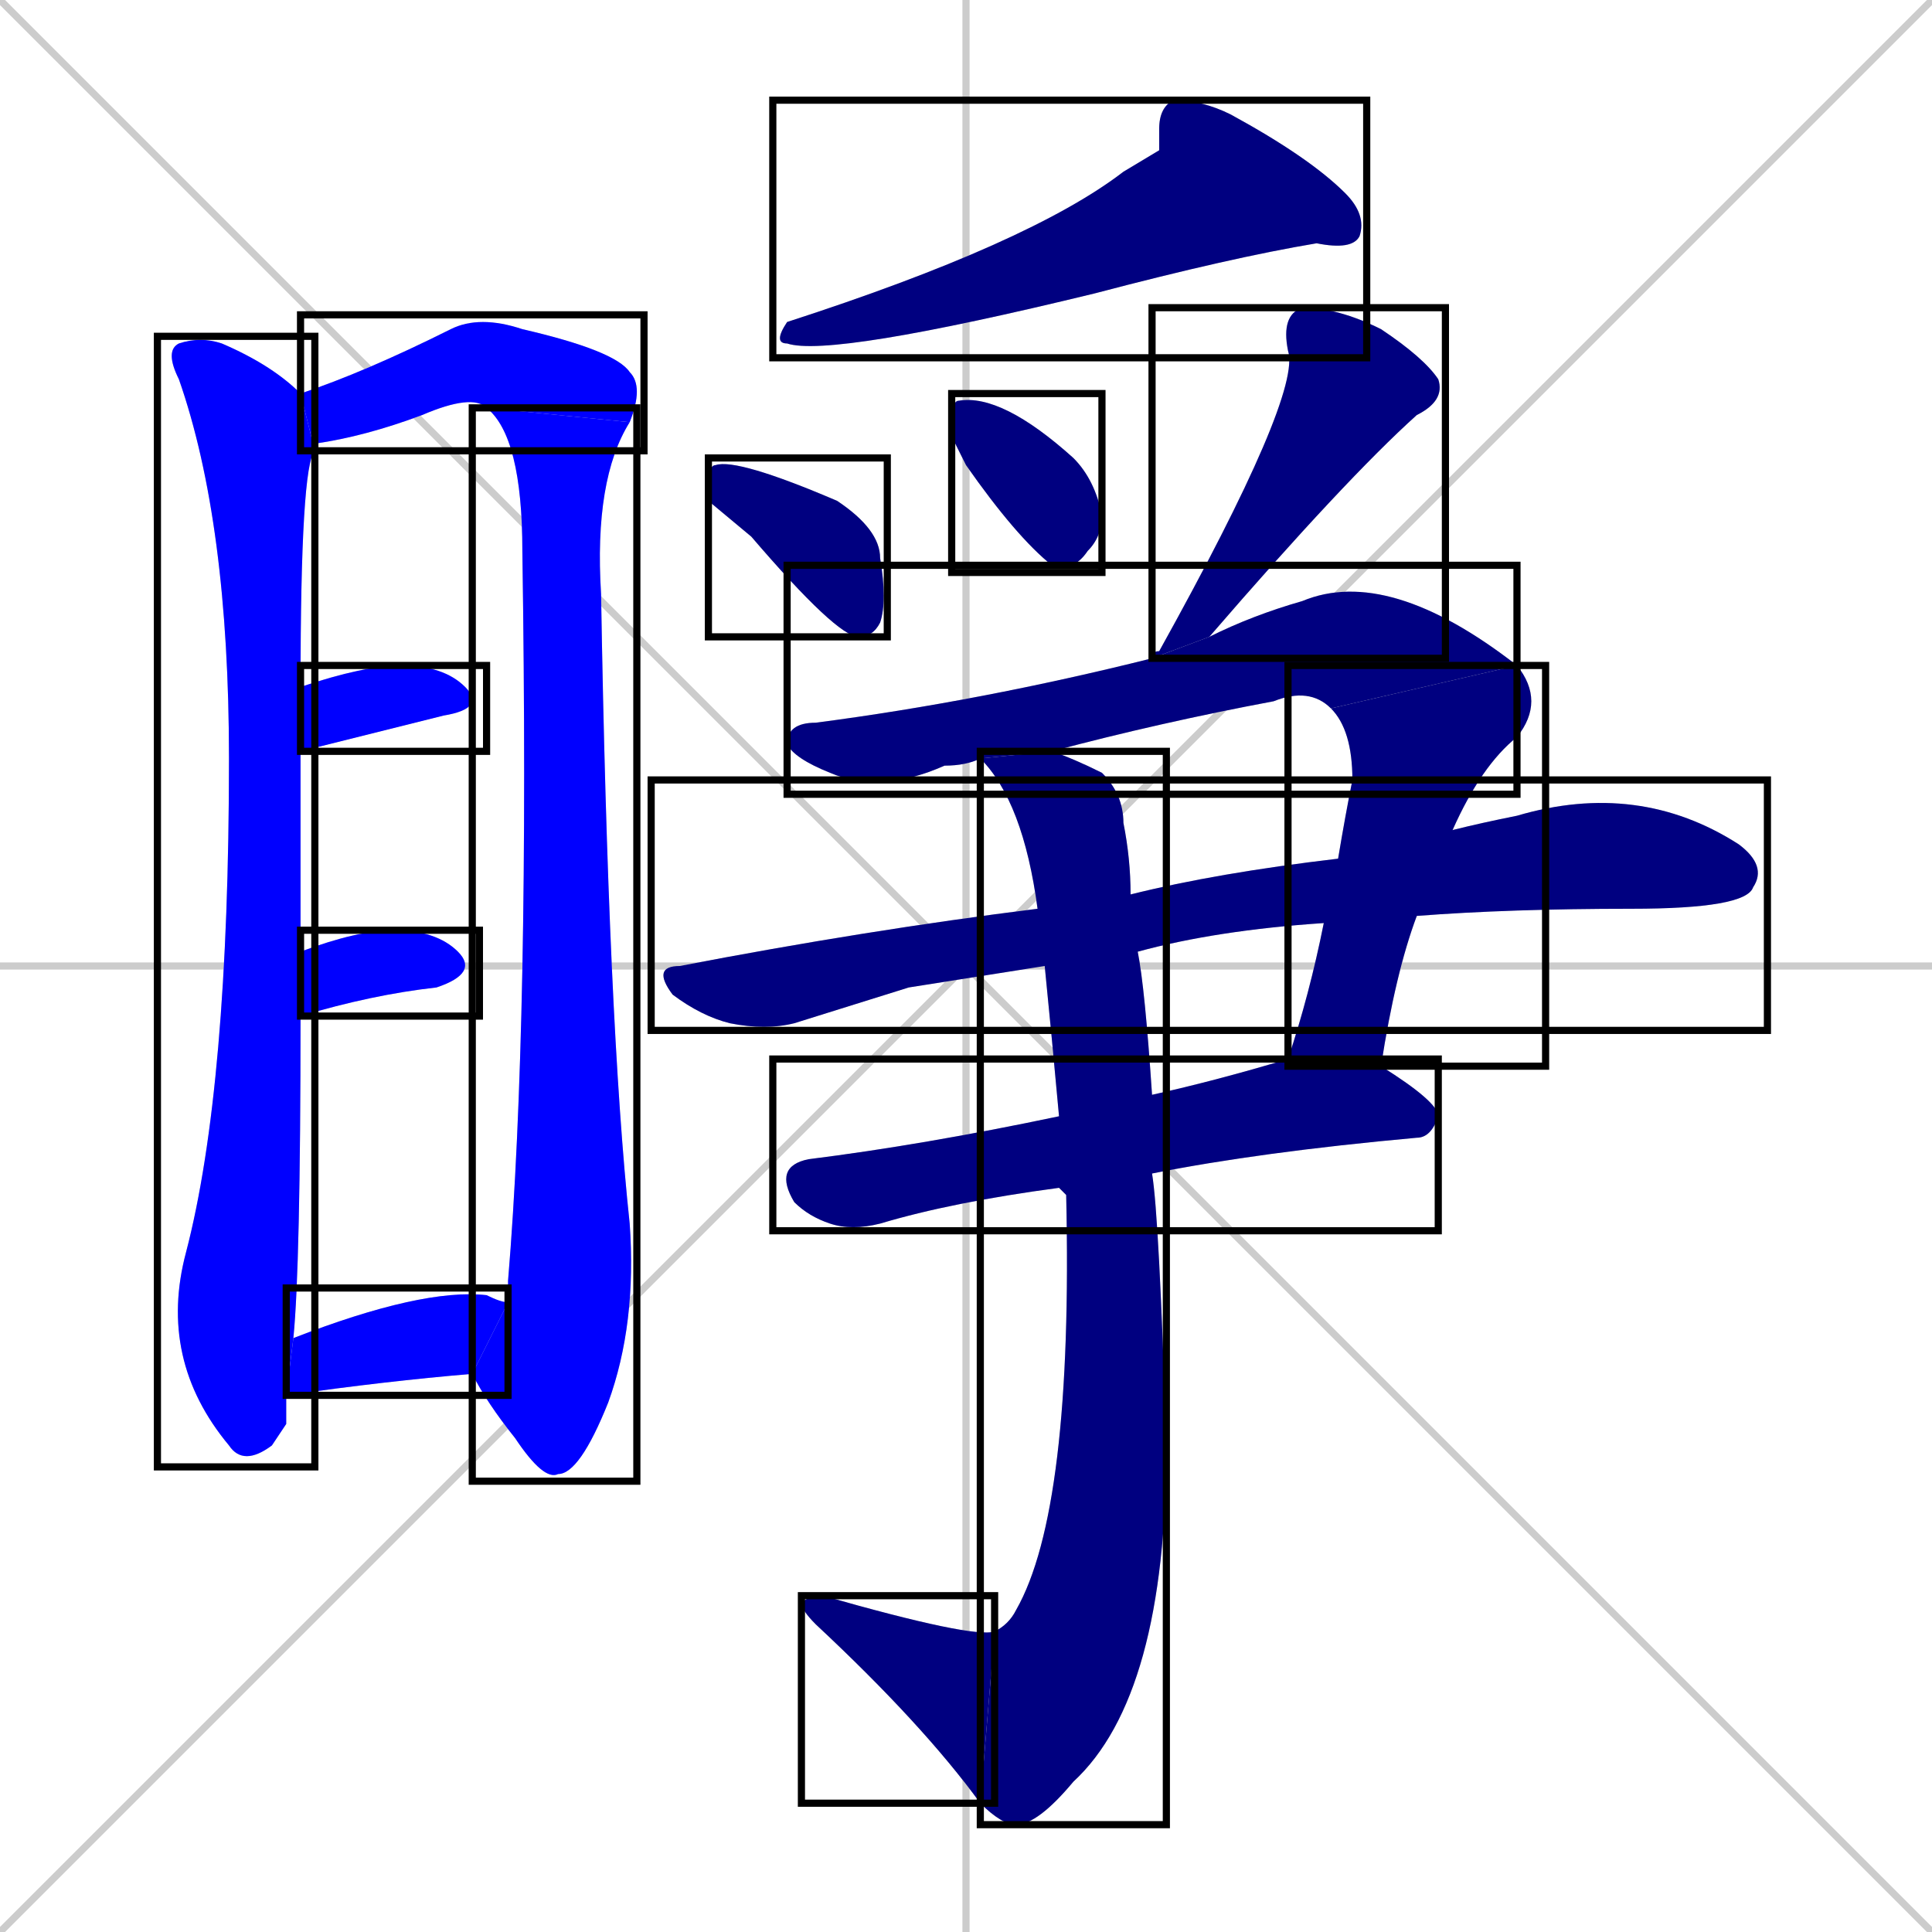 <svg xmlns="http://www.w3.org/2000/svg" xmlns:xlink="http://www.w3.org/1999/xlink" width="270" height="270"><defs><clipPath id="clip-mask-1"><use xlink:href="#rect-1" /></clipPath><clipPath id="clip-mask-2"><use xlink:href="#rect-2" /></clipPath><clipPath id="clip-mask-3"><use xlink:href="#rect-3" /></clipPath><clipPath id="clip-mask-4"><use xlink:href="#rect-4" /></clipPath><clipPath id="clip-mask-5"><use xlink:href="#rect-5" /></clipPath><clipPath id="clip-mask-6"><use xlink:href="#rect-6" /></clipPath><clipPath id="clip-mask-7"><use xlink:href="#rect-7" /></clipPath><clipPath id="clip-mask-8"><use xlink:href="#rect-8" /></clipPath><clipPath id="clip-mask-9"><use xlink:href="#rect-9" /></clipPath><clipPath id="clip-mask-10"><use xlink:href="#rect-10" /></clipPath><clipPath id="clip-mask-11"><use xlink:href="#rect-11" /></clipPath><clipPath id="clip-mask-12"><use xlink:href="#rect-12" /></clipPath><clipPath id="clip-mask-13"><use xlink:href="#rect-13" /></clipPath><clipPath id="clip-mask-14"><use xlink:href="#rect-14" /></clipPath><clipPath id="clip-mask-15"><use xlink:href="#rect-15" /></clipPath><clipPath id="clip-mask-16"><use xlink:href="#rect-16" /></clipPath></defs><path d="M 0 0 L 270 270 M 270 0 L 0 270 M 135 0 L 135 270 M 0 135 L 270 135" stroke="#CCCCCC" /><path d="M 40 199 L 38 202 Q 34 205 32 202 Q 22 190 26 175 Q 32 152 32 106 Q 32 73 25 53 Q 23 49 25 48 Q 28 47 31 48 Q 38 51 42 55 L 44 63 Q 42 65 42 96 L 42 105 Q 42 117 42 133 L 42 142 Q 42 177 41 187 L 40 195" fill="#CCCCCC"/><path d="M 42 55 Q 51 52 63 46 Q 67 44 73 46 Q 86 49 88 52 Q 90 54 88 59 L 68 57 Q 66 55 59 58 Q 51 61 44 62 Q 44 62 44 63" fill="#CCCCCC"/><path d="M 71 182 Q 71 181 71 179 Q 74 143 73 77 Q 73 61 68 57 L 88 59 Q 83 67 84 83 Q 85 143 88 171 Q 89 185 85 196 Q 81 206 78 206 Q 76 207 72 201 Q 68 196 66 192" fill="#CCCCCC"/><path d="M 42 96 Q 51 93 56 93 Q 62 93 65 96 Q 68 99 62 100 Q 54 102 42 105" fill="#CCCCCC"/><path d="M 42 133 Q 50 130 55 130 Q 61 130 64 133 Q 67 136 61 138 Q 52 139 42 142" fill="#CCCCCC"/><path d="M 41 187 Q 59 180 68 181 Q 70 182 71 182 L 66 192 Q 54 193 40 195" fill="#CCCCCC"/><path d="M 162 21 L 162 18 Q 162 15 164 14 Q 168 14 172 16 Q 183 22 188 27 Q 191 30 190 33 Q 189 35 184 34 Q 172 36 153 41 Q 116 50 110 48 Q 108 48 110 45 Q 144 34 157 24" fill="#CCCCCC"/><path d="M 99 70 L 99 68 Q 99 65 100 65 Q 103 64 117 70 Q 123 74 123 78 Q 124 84 123 87 Q 122 89 120 89 Q 117 89 105 75" fill="#CCCCCC"/><path d="M 133 61 L 133 59 Q 133 56 134 56 Q 140 55 150 64 Q 153 67 154 72 Q 154 75 152 77 Q 150 80 147 79 Q 142 75 135 65" fill="#CCCCCC"/><path d="M 161 92 Q 161 91 162 91 Q 182 55 180 49 Q 179 44 182 43 Q 187 43 193 46 Q 199 50 201 53 Q 202 56 198 58 Q 188 67 169 89" fill="#CCCCCC"/><path d="M 137 106 Q 135 107 132 107 Q 123 111 116 108 Q 111 106 110 104 Q 110 101 114 101 Q 137 98 161 92 L 169 89 Q 175 86 182 84 Q 194 79 212 93 L 186 99 Q 183 96 178 98 Q 162 101 147 105" fill="#CCCCCC"/><path d="M 187 120 Q 188 114 189 109 Q 189 102 186 99 L 212 93 Q 216 98 212 103 Q 207 107 203 116 L 198 128 Q 195 136 193 149 L 180 148 Q 183 139 185 129" fill="#CCCCCC"/><path d="M 127 138 L 111 143 Q 107 144 102 143 Q 98 142 94 139 Q 91 135 95 135 Q 121 130 145 127 L 158 125 Q 170 122 187 120 L 203 116 Q 207 115 212 114 Q 229 109 243 118 Q 247 121 245 124 Q 244 127 228 127 Q 211 127 198 128 L 185 129 Q 170 130 159 133 L 146 135" fill="#CCCCCC"/><path d="M 161 153 Q 170 151 180 148 Q 180 148 180 148 L 193 149 Q 201 154 201 156 Q 200 159 198 159 Q 176 161 161 164 L 148 166 Q 133 168 123 171 Q 119 172 116 171 Q 113 170 111 168 Q 108 163 113 162 Q 129 160 148 156" fill="#CCCCCC"/><path d="M 145 127 Q 143 112 137 106 L 147 105 Q 150 106 154 108 Q 157 111 157 115 Q 158 120 158 125 L 159 133 Q 160 138 161 153 L 161 164 Q 162 170 163 202 Q 163 237 150 249 Q 145 255 142 255 Q 140 255 137 252 L 139 228 Q 141 227 142 225 Q 150 211 149 167 Q 148 166 148 166 L 148 156 Q 147 145 146 135" fill="#CCCCCC"/><path d="M 137 252 Q 129 241 114 227 Q 112 225 112 224 Q 113 223 115 223 Q 136 229 139 228" fill="#CCCCCC"/><path d="M 40 199 L 38 202 Q 34 205 32 202 Q 22 190 26 175 Q 32 152 32 106 Q 32 73 25 53 Q 23 49 25 48 Q 28 47 31 48 Q 38 51 42 55 L 44 63 Q 42 65 42 96 L 42 105 Q 42 117 42 133 L 42 142 Q 42 177 41 187 L 40 195" fill="#0000ff" clip-path="url(#clip-mask-1)" /><path d="M 42 55 Q 51 52 63 46 Q 67 44 73 46 Q 86 49 88 52 Q 90 54 88 59 L 68 57 Q 66 55 59 58 Q 51 61 44 62 Q 44 62 44 63" fill="#0000ff" clip-path="url(#clip-mask-2)" /><path d="M 71 182 Q 71 181 71 179 Q 74 143 73 77 Q 73 61 68 57 L 88 59 Q 83 67 84 83 Q 85 143 88 171 Q 89 185 85 196 Q 81 206 78 206 Q 76 207 72 201 Q 68 196 66 192" fill="#0000ff" clip-path="url(#clip-mask-3)" /><path d="M 42 96 Q 51 93 56 93 Q 62 93 65 96 Q 68 99 62 100 Q 54 102 42 105" fill="#0000ff" clip-path="url(#clip-mask-4)" /><path d="M 42 133 Q 50 130 55 130 Q 61 130 64 133 Q 67 136 61 138 Q 52 139 42 142" fill="#0000ff" clip-path="url(#clip-mask-5)" /><path d="M 41 187 Q 59 180 68 181 Q 70 182 71 182 L 66 192 Q 54 193 40 195" fill="#0000ff" clip-path="url(#clip-mask-6)" /><path d="M 162 21 L 162 18 Q 162 15 164 14 Q 168 14 172 16 Q 183 22 188 27 Q 191 30 190 33 Q 189 35 184 34 Q 172 36 153 41 Q 116 50 110 48 Q 108 48 110 45 Q 144 34 157 24" fill="#000080" clip-path="url(#clip-mask-7)" /><path d="M 99 70 L 99 68 Q 99 65 100 65 Q 103 64 117 70 Q 123 74 123 78 Q 124 84 123 87 Q 122 89 120 89 Q 117 89 105 75" fill="#000080" clip-path="url(#clip-mask-8)" /><path d="M 133 61 L 133 59 Q 133 56 134 56 Q 140 55 150 64 Q 153 67 154 72 Q 154 75 152 77 Q 150 80 147 79 Q 142 75 135 65" fill="#000080" clip-path="url(#clip-mask-9)" /><path d="M 161 92 Q 161 91 162 91 Q 182 55 180 49 Q 179 44 182 43 Q 187 43 193 46 Q 199 50 201 53 Q 202 56 198 58 Q 188 67 169 89" fill="#000080" clip-path="url(#clip-mask-10)" /><path d="M 137 106 Q 135 107 132 107 Q 123 111 116 108 Q 111 106 110 104 Q 110 101 114 101 Q 137 98 161 92 L 169 89 Q 175 86 182 84 Q 194 79 212 93 L 186 99 Q 183 96 178 98 Q 162 101 147 105" fill="#000080" clip-path="url(#clip-mask-11)" /><path d="M 187 120 Q 188 114 189 109 Q 189 102 186 99 L 212 93 Q 216 98 212 103 Q 207 107 203 116 L 198 128 Q 195 136 193 149 L 180 148 Q 183 139 185 129" fill="#000080" clip-path="url(#clip-mask-12)" /><path d="M 127 138 L 111 143 Q 107 144 102 143 Q 98 142 94 139 Q 91 135 95 135 Q 121 130 145 127 L 158 125 Q 170 122 187 120 L 203 116 Q 207 115 212 114 Q 229 109 243 118 Q 247 121 245 124 Q 244 127 228 127 Q 211 127 198 128 L 185 129 Q 170 130 159 133 L 146 135" fill="#000080" clip-path="url(#clip-mask-13)" /><path d="M 161 153 Q 170 151 180 148 Q 180 148 180 148 L 193 149 Q 201 154 201 156 Q 200 159 198 159 Q 176 161 161 164 L 148 166 Q 133 168 123 171 Q 119 172 116 171 Q 113 170 111 168 Q 108 163 113 162 Q 129 160 148 156" fill="#000080" clip-path="url(#clip-mask-14)" /><path d="M 145 127 Q 143 112 137 106 L 147 105 Q 150 106 154 108 Q 157 111 157 115 Q 158 120 158 125 L 159 133 Q 160 138 161 153 L 161 164 Q 162 170 163 202 Q 163 237 150 249 Q 145 255 142 255 Q 140 255 137 252 L 139 228 Q 141 227 142 225 Q 150 211 149 167 Q 148 166 148 166 L 148 156 Q 147 145 146 135" fill="#000080" clip-path="url(#clip-mask-15)" /><path d="M 137 252 Q 129 241 114 227 Q 112 225 112 224 Q 113 223 115 223 Q 136 229 139 228" fill="#000080" clip-path="url(#clip-mask-16)" /><rect x="22" y="47" width="22" height="158" id="rect-1" fill="transparent" stroke="#000000"><animate attributeName="y" from="-111" to="47" dur="0.585" begin="0; animate16.end + 1s" id="animate1" fill="freeze"/></rect><rect x="42" y="44" width="48" height="19" id="rect-2" fill="transparent" stroke="#000000"><set attributeName="x" to="-6" begin="0; animate16.end + 1s" /><animate attributeName="x" from="-6" to="42" dur="0.178" begin="animate1.end + 0.5" id="animate2" fill="freeze"/></rect><rect x="66" y="57" width="23" height="150" id="rect-3" fill="transparent" stroke="#000000"><set attributeName="y" to="-93" begin="0; animate16.end + 1s" /><animate attributeName="y" from="-93" to="57" dur="0.556" begin="animate2.end" id="animate3" fill="freeze"/></rect><rect x="42" y="93" width="26" height="12" id="rect-4" fill="transparent" stroke="#000000"><set attributeName="x" to="16" begin="0; animate16.end + 1s" /><animate attributeName="x" from="16" to="42" dur="0.096" begin="animate3.end + 0.5" id="animate4" fill="freeze"/></rect><rect x="42" y="130" width="25" height="12" id="rect-5" fill="transparent" stroke="#000000"><set attributeName="x" to="17" begin="0; animate16.end + 1s" /><animate attributeName="x" from="17" to="42" dur="0.093" begin="animate4.end + 0.5" id="animate5" fill="freeze"/></rect><rect x="40" y="180" width="31" height="15" id="rect-6" fill="transparent" stroke="#000000"><set attributeName="x" to="9" begin="0; animate16.end + 1s" /><animate attributeName="x" from="9" to="40" dur="0.115" begin="animate5.end + 0.5" id="animate6" fill="freeze"/></rect><rect x="108" y="14" width="83" height="36" id="rect-7" fill="transparent" stroke="#000000"><set attributeName="x" to="191" begin="0; animate16.end + 1s" /><animate attributeName="x" from="191" to="108" dur="0.307" begin="animate6.end + 0.5" id="animate7" fill="freeze"/></rect><rect x="99" y="64" width="25" height="25" id="rect-8" fill="transparent" stroke="#000000"><set attributeName="y" to="39" begin="0; animate16.end + 1s" /><animate attributeName="y" from="39" to="64" dur="0.093" begin="animate7.end + 0.5" id="animate8" fill="freeze"/></rect><rect x="133" y="55" width="21" height="25" id="rect-9" fill="transparent" stroke="#000000"><set attributeName="y" to="30" begin="0; animate16.end + 1s" /><animate attributeName="y" from="30" to="55" dur="0.093" begin="animate8.end + 0.5" id="animate9" fill="freeze"/></rect><rect x="161" y="43" width="41" height="49" id="rect-10" fill="transparent" stroke="#000000"><set attributeName="y" to="-6" begin="0; animate16.end + 1s" /><animate attributeName="y" from="-6" to="43" dur="0.181" begin="animate9.end + 0.5" id="animate10" fill="freeze"/></rect><rect x="110" y="79" width="102" height="32" id="rect-11" fill="transparent" stroke="#000000"><set attributeName="x" to="8" begin="0; animate16.end + 1s" /><animate attributeName="x" from="8" to="110" dur="0.378" begin="animate10.end + 0.5" id="animate11" fill="freeze"/></rect><rect x="180" y="93" width="36" height="56" id="rect-12" fill="transparent" stroke="#000000"><set attributeName="y" to="37" begin="0; animate16.end + 1s" /><animate attributeName="y" from="37" to="93" dur="0.207" begin="animate11.end" id="animate12" fill="freeze"/></rect><rect x="91" y="109" width="156" height="35" id="rect-13" fill="transparent" stroke="#000000"><set attributeName="x" to="-65" begin="0; animate16.end + 1s" /><animate attributeName="x" from="-65" to="91" dur="0.578" begin="animate12.end + 0.5" id="animate13" fill="freeze"/></rect><rect x="108" y="148" width="93" height="24" id="rect-14" fill="transparent" stroke="#000000"><set attributeName="x" to="15" begin="0; animate16.end + 1s" /><animate attributeName="x" from="15" to="108" dur="0.344" begin="animate13.end + 0.5" id="animate14" fill="freeze"/></rect><rect x="137" y="105" width="26" height="150" id="rect-15" fill="transparent" stroke="#000000"><set attributeName="y" to="-45" begin="0; animate16.end + 1s" /><animate attributeName="y" from="-45" to="105" dur="0.556" begin="animate14.end + 0.5" id="animate15" fill="freeze"/></rect><rect x="112" y="223" width="27" height="29" id="rect-16" fill="transparent" stroke="#000000"><set attributeName="x" to="139" begin="0; animate16.end + 1s" /><animate attributeName="x" from="139" to="112" dur="0.100" begin="animate15.end" id="animate16" fill="freeze"/></rect></svg>